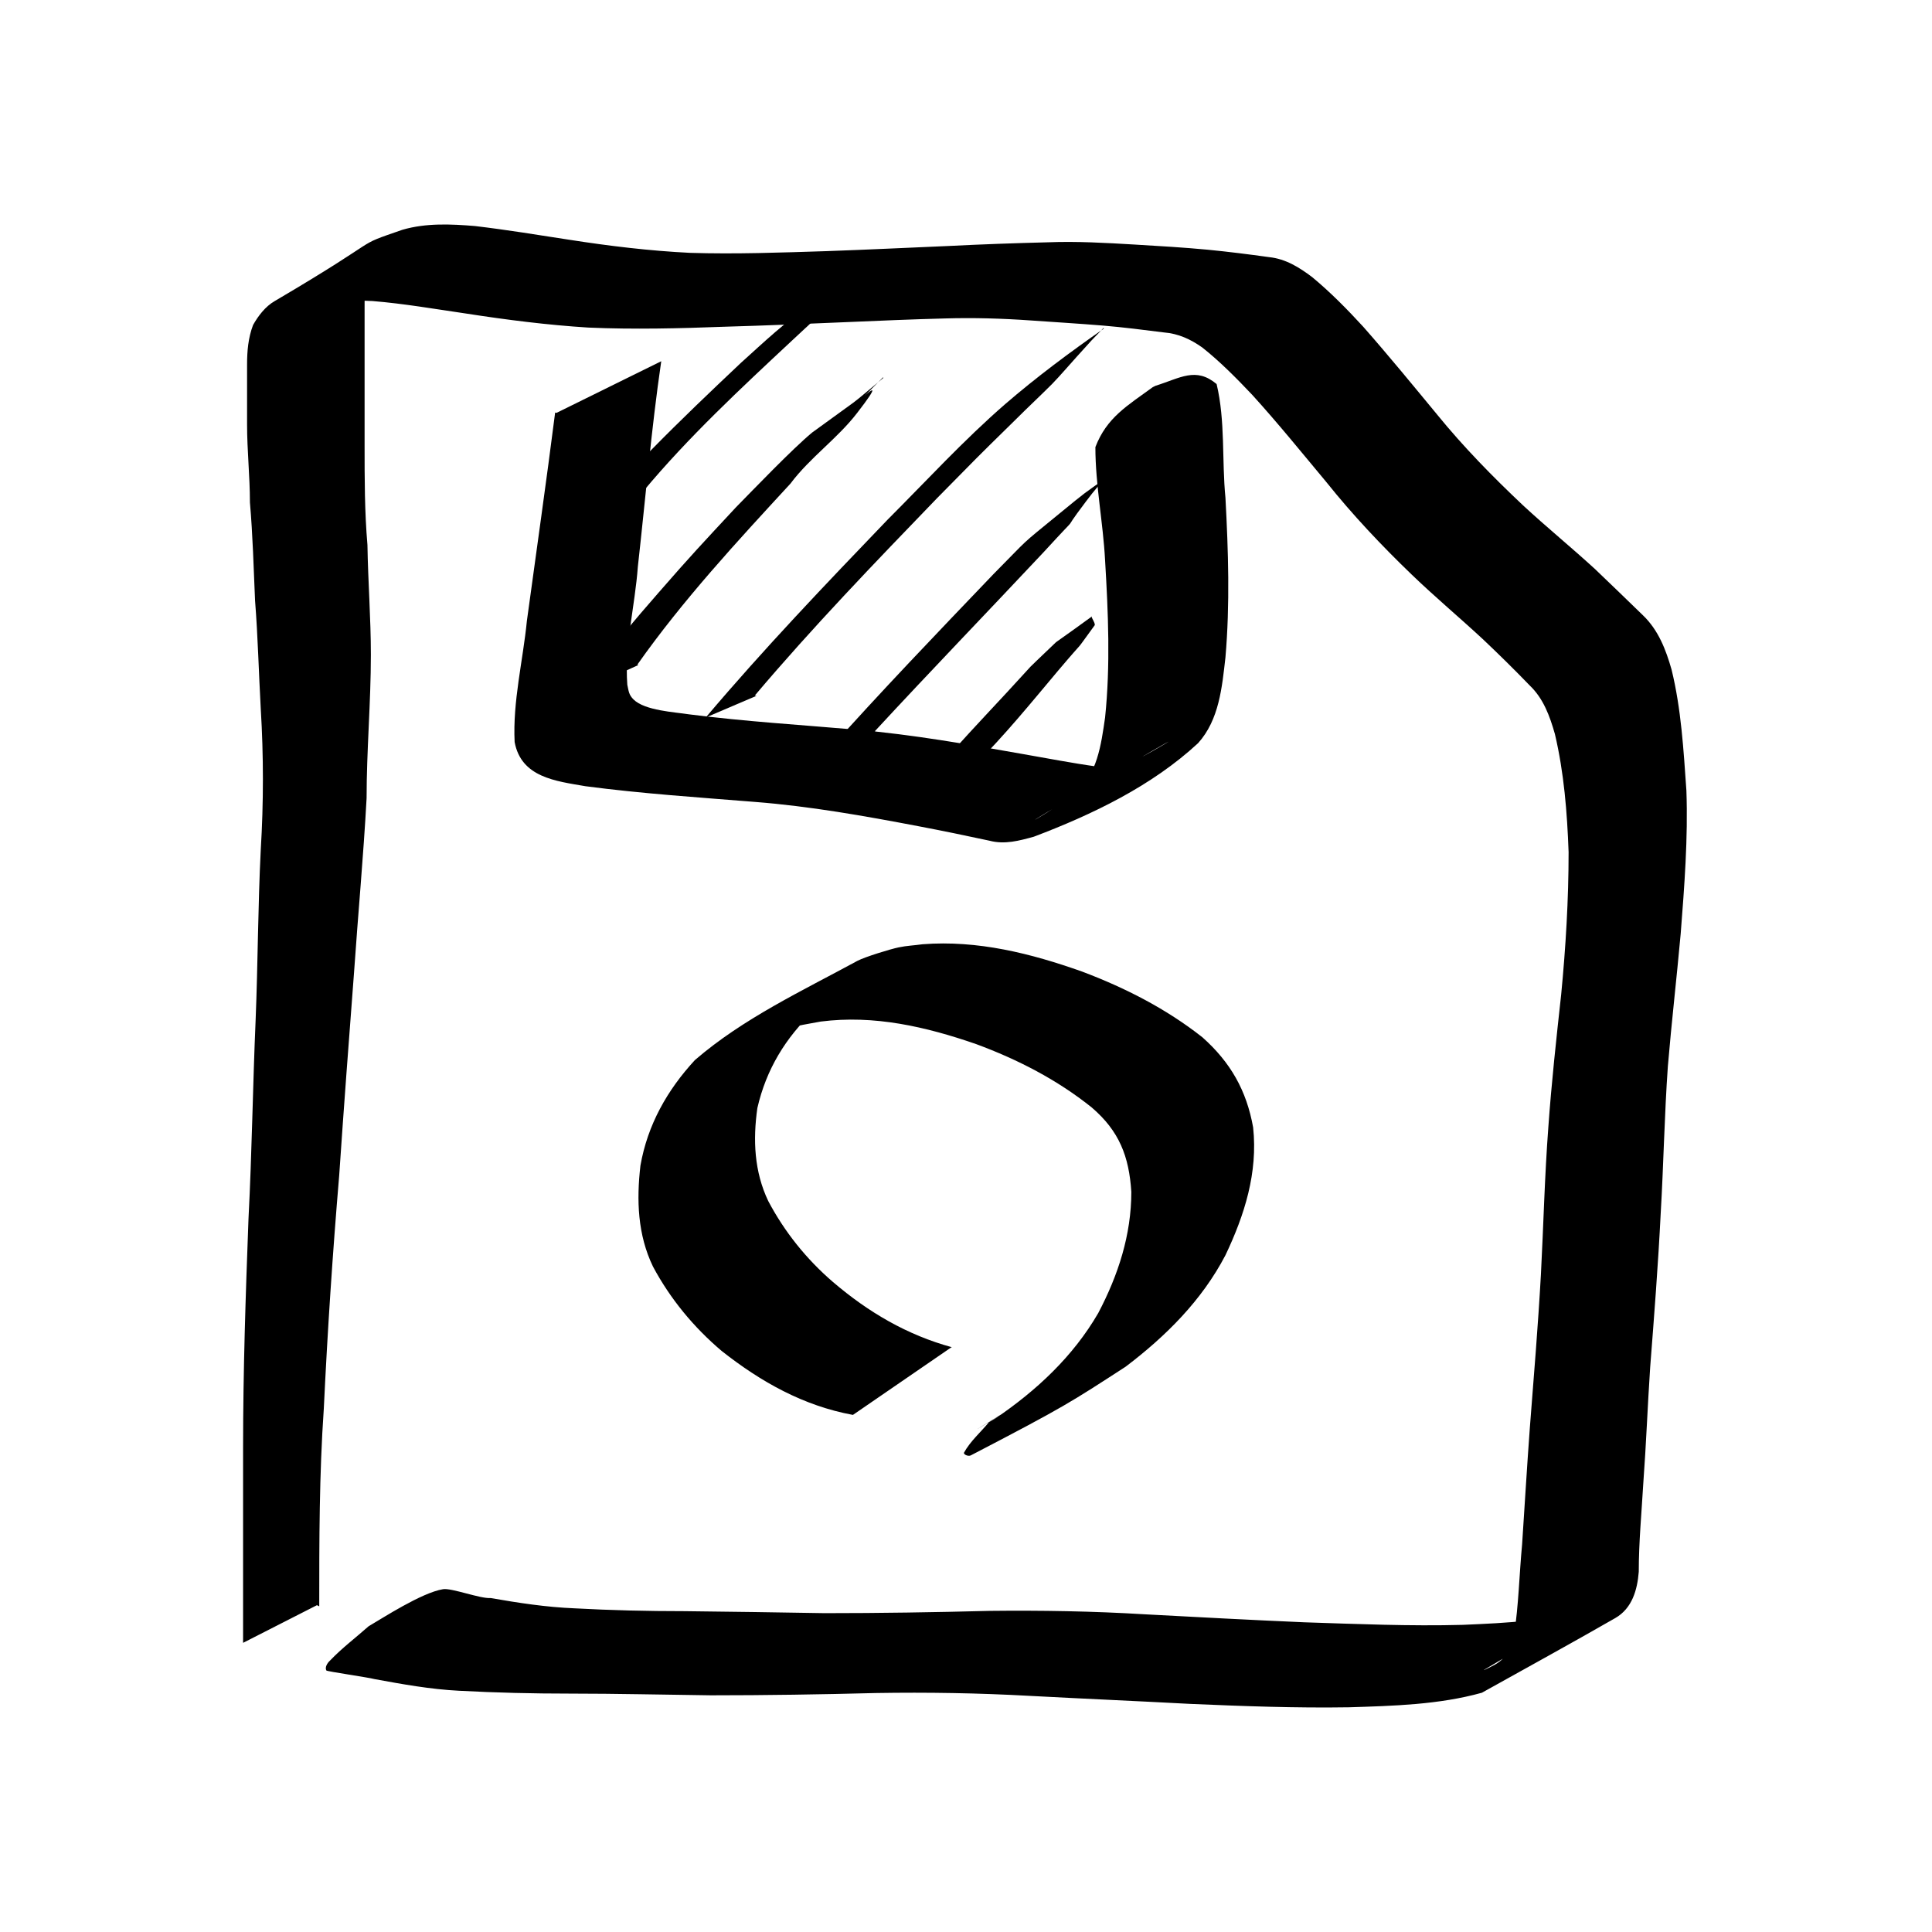 <?xml version="1.0" encoding="UTF-8" standalone="no"?>
<svg
   xmlns:dc="http://purl.org/dc/elements/1.1/"
   xmlns:cc="http://creativecommons.org/ns#"
   xmlns:rdf="http://www.w3.org/1999/02/22-rdf-syntax-ns#"
   xmlns:svg="http://www.w3.org/2000/svg"
   xmlns="http://www.w3.org/2000/svg"
   xmlns:sodipodi="http://sodipodi.sourceforge.net/DTD/sodipodi-0.dtd"
   xmlns:inkscape="http://www.inkscape.org/namespaces/inkscape"
   width="64"
   height="64"
   viewBox="0 0 16.933 16.933"
   version="1.1"
   id="svg2466"
   inkscape:version="1.0.2 (e86c870879, 2021-01-15)"
   sodipodi:docname="save.svg">
  <defs
     id="defs2460" />
  <sodipodi:namedview
     id="base"
     pagecolor="#ffffff"
     bordercolor="#666666"
     borderopacity="1.0"
     inkscape:pageopacity="0.0"
     inkscape:pageshadow="2"
     inkscape:zoom="7.9195959"
     inkscape:cx="11.013002"
     inkscape:cy="37.947495"
     inkscape:document-units="mm"
     inkscape:current-layer="layer1"
     inkscape:document-rotation="0"
     showgrid="false"
     units="px"
     inkscape:window-width="2560"
     inkscape:window-height="1403"
     inkscape:window-x="1080"
     inkscape:window-y="104"
     inkscape:window-maximized="1" />
  <g
     inkscape:label="Layer 1"
     inkscape:groupmode="layer"
     id="layer1">
    <g
       id="g2364"
       transform="matrix(2.5,0,0,2.5,-223.497,-193.049)">
      <path
         style="fill:#000000;fill-opacity:1;stroke:none;stroke-width:1;stroke-opacity:0.417"
         id="path3650"
         d="m 90.518,82.851 c 0,-0.231 0,-0.462 0.016,-0.693 0.013,-0.273 0.031,-0.545 0.054,-0.818 0.016,-0.237 0.034,-0.474 0.052,-0.711 0.014,-0.204 0.033,-0.407 0.044,-0.611 0,-0.168 0.015,-0.335 0.015,-0.503 0,-0.128 -0.01,-0.257 -0.012,-0.385 -0.01,-0.116 -0.01,-0.232 -0.01,-0.348 0,-0.092 0,-0.184 0,-0.277 0,-0.07 0,-0.141 0,-0.211 0,-0.043 0,-0.083 0.027,-0.118 0,-0.005 0.01,-0.01 0.014,-0.015 0.016,-0.015 0.12,-0.078 0.068,-0.048 -0.361,0.211 -0.479,0.267 -0.324,0.192 0.077,-0.033 0.161,-0.034 0.243,-0.03 0.11,0.009 0.219,0.028 0.329,0.044 0.142,0.022 0.284,0.04 0.427,0.049 0.16,0.007 0.32,0.003 0.479,-0.003 0.142,-0.004 0.283,-0.01 0.424,-0.016 0.116,-0.005 0.232,-0.01 0.348,-0.013 0.1,-0.003 0.2,0 0.3,0.007 0.085,0.006 0.169,0.011 0.254,0.018 0.071,0.006 0.142,0.015 0.213,0.024 0.051,0.004 0.094,0.024 0.135,0.053 0.063,0.05 0.12,0.108 0.175,0.166 0.09,0.099 0.174,0.203 0.26,0.306 0.092,0.115 0.193,0.222 0.299,0.324 0.081,0.078 0.167,0.15 0.249,0.226 0.056,0.053 0.111,0.107 0.165,0.163 0.048,0.046 0.07,0.107 0.088,0.17 0.032,0.136 0.043,0.275 0.048,0.414 0,0.167 -0.01,0.333 -0.026,0.499 -0.017,0.155 -0.034,0.31 -0.045,0.465 -0.013,0.172 -0.017,0.344 -0.026,0.516 -0.01,0.18 -0.025,0.36 -0.039,0.54 -0.01,0.136 -0.018,0.271 -0.027,0.407 -0.01,0.106 -0.012,0.212 -0.028,0.316 -0.01,0.049 -0.026,0.083 -0.07,0.107 -0.011,0.006 -0.045,0.023 -0.034,0.016 0.127,-0.076 0.256,-0.15 0.384,-0.226 -0.146,0.057 -0.305,0.062 -0.46,0.069 -0.185,0.005 -0.371,-0.003 -0.556,-0.009 -0.186,-0.008 -0.372,-0.018 -0.559,-0.028 -0.181,-0.011 -0.363,-0.014 -0.544,-0.012 -0.193,0.005 -0.385,0.008 -0.578,0.008 -0.164,-0.003 -0.328,-0.005 -0.492,-0.007 -0.129,0 -0.258,-0.003 -0.386,-0.01 -0.098,-0.004 -0.196,-0.019 -0.293,-0.036 -0.036,0.003 -0.137,-0.036 -0.167,-0.031 -0.075,0.012 -0.216,0.104 -0.251,0.124 0,0 -0.01,0.006 -0.01,0.006 v 0 c -0.045,0.04 -0.093,0.076 -0.135,0.12 -0.01,0.009 -0.019,0.024 -0.013,0.035 0,0.003 0.152,0.025 0.168,0.03 0.098,0.018 0.197,0.036 0.297,0.041 0.13,0.007 0.26,0.01 0.389,0.01 0.165,0 0.329,0.004 0.494,0.006 0.193,0 0.386,-0.003 0.578,-0.008 0.181,-0.003 0.361,0 0.541,0.01 0.187,0.01 0.373,0.018 0.56,0.028 0.186,0.008 0.372,0.015 0.558,0.012 0.156,-0.005 0.315,-0.009 0.466,-0.051 0.156,-0.087 0.313,-0.173 0.468,-0.262 0.059,-0.034 0.077,-0.099 0.082,-0.162 0,-0.104 0.01,-0.208 0.016,-0.312 0.01,-0.135 0.015,-0.27 0.024,-0.405 0.014,-0.18 0.028,-0.36 0.037,-0.541 0.01,-0.171 0.013,-0.343 0.025,-0.514 0.013,-0.155 0.031,-0.31 0.045,-0.465 0.013,-0.167 0.026,-0.335 0.02,-0.502 -0.01,-0.142 -0.018,-0.285 -0.052,-0.424 -0.02,-0.07 -0.046,-0.138 -0.1,-0.19 -0.056,-0.054 -0.112,-0.109 -0.169,-0.163 -0.083,-0.076 -0.17,-0.147 -0.252,-0.223 -0.106,-0.1 -0.208,-0.204 -0.3,-0.317 -0.086,-0.104 -0.171,-0.208 -0.26,-0.309 -0.056,-0.061 -0.115,-0.121 -0.179,-0.174 -0.045,-0.034 -0.093,-0.064 -0.151,-0.07 -0.072,-0.01 -0.143,-0.019 -0.215,-0.026 -0.085,-0.008 -0.17,-0.013 -0.255,-0.018 -0.102,-0.006 -0.204,-0.012 -0.305,-0.008 -0.117,0.003 -0.233,0.007 -0.35,0.013 -0.142,0.006 -0.284,0.013 -0.427,0.018 -0.159,0.005 -0.319,0.011 -0.478,0.006 -0.142,-0.007 -0.283,-0.024 -0.424,-0.046 -0.11,-0.017 -0.22,-0.035 -0.33,-0.048 -0.085,-0.007 -0.171,-0.011 -0.254,0.013 -0.182,0.063 -0.045,0.013 -0.448,0.25 -0.033,0.019 -0.058,0.052 -0.076,0.084 -0.017,0.045 -0.021,0.091 -0.021,0.139 0,0.07 0,0.14 0,0.21 0,0.091 0.01,0.182 0.01,0.273 0.01,0.115 0.013,0.23 0.018,0.344 0.01,0.127 0.013,0.254 0.02,0.38 0.01,0.164 0.01,0.329 0,0.493 -0.01,0.199 -0.01,0.398 -0.018,0.597 -0.01,0.232 -0.013,0.465 -0.025,0.697 -0.01,0.267 -0.019,0.534 -0.019,0.801 0,0.229 0,0.458 0,0.686 0,0 0.259,-0.132 0.259,-0.132 z" />
      <path
         style="fill:#000000;fill-opacity:1;stroke:none;stroke-width:1;stroke-opacity:0.417"
         id="path3652"
         d="m 92.737,81.943 c -0.158,-0.043 -0.294,-0.123 -0.418,-0.229 -0.093,-0.08 -0.17,-0.176 -0.227,-0.284 -0.049,-0.103 -0.054,-0.214 -0.038,-0.326 0.031,-0.135 0.099,-0.247 0.199,-0.341 0.128,-0.088 0.402,-0.269 -0.197,0.107 -0.021,0.013 0.045,-0.021 0.069,-0.03 0.069,-0.027 0.077,-0.025 0.151,-0.039 0.187,-0.024 0.369,0.018 0.545,0.079 0.146,0.054 0.284,0.125 0.405,0.222 0.097,0.083 0.131,0.172 0.139,0.296 0,0.151 -0.046,0.292 -0.116,0.425 -0.088,0.152 -0.217,0.272 -0.36,0.369 -0.302,0.178 0.579,-0.345 0.204,-0.124 -0.072,0.042 -0.143,0.086 -0.215,0.129 0,0 -0.01,0.006 -0.01,0.006 v 0 c -0.03,0.037 -0.067,0.068 -0.09,0.11 0,0.007 0.016,0.013 0.024,0.009 0.331,-0.172 0.35,-0.186 0.543,-0.311 0.141,-0.107 0.267,-0.232 0.35,-0.391 0.067,-0.141 0.114,-0.289 0.097,-0.448 -0.023,-0.129 -0.079,-0.228 -0.178,-0.316 -0.127,-0.1 -0.27,-0.173 -0.421,-0.23 -0.18,-0.064 -0.367,-0.111 -0.56,-0.096 -0.028,0.004 -0.056,0.005 -0.084,0.011 -0.029,0.006 -0.117,0.033 -0.144,0.047 -0.193,0.105 -0.401,0.202 -0.57,0.348 -0.097,0.105 -0.166,0.227 -0.191,0.37 -0.014,0.121 -0.01,0.242 0.044,0.354 0.061,0.114 0.143,0.213 0.241,0.296 0.137,0.108 0.286,0.192 0.46,0.224 0,0 0.345,-0.237 0.345,-0.237 z" />
      <path
         style="fill:#000000;fill-opacity:1;stroke:none;stroke-width:1;stroke-opacity:0.417"
         id="path3654"
         d="m 91.345,78.666 c -0.031,0.244 -0.066,0.487 -0.099,0.73 -0.014,0.141 -0.05,0.283 -0.043,0.425 0.023,0.124 0.144,0.137 0.249,0.155 0.197,0.026 0.396,0.039 0.594,0.055 0.192,0.015 0.383,0.049 0.572,0.085 0.084,0.016 0.167,0.033 0.25,0.051 0.053,0.014 0.104,0 0.155,-0.014 0.206,-0.078 0.414,-0.178 0.576,-0.328 0.074,-0.082 0.084,-0.196 0.096,-0.301 0.016,-0.186 0.01,-0.373 0,-0.559 -0.013,-0.132 0,-0.269 -0.031,-0.399 -0.073,-0.061 -0.127,-0.021 -0.214,0.006 0,0 -0.01,0.005 -0.01,0.005 v 0 c -0.089,0.065 -0.161,0.106 -0.201,0.21 0,0.133 0.027,0.264 0.034,0.397 0.011,0.184 0.019,0.368 0,0.551 -0.014,0.096 -0.027,0.2 -0.106,0.267 -0.124,0.093 -0.349,0.206 0.315,-0.175 0.067,-0.038 -0.149,0.091 -0.093,0.046 -0.046,0.017 -0.095,0.037 -0.145,0.034 -0.087,-0.012 -0.173,-0.029 -0.26,-0.044 -0.192,-0.034 -0.385,-0.068 -0.58,-0.085 -0.196,-0.017 -0.394,-0.029 -0.589,-0.054 -0.051,-0.008 -0.155,-0.013 -0.195,-0.052 -0.017,-0.017 -0.017,-0.029 -0.022,-0.052 -0.01,-0.139 0.027,-0.276 0.037,-0.414 0.027,-0.24 0.047,-0.481 0.082,-0.72 0,0 -0.367,0.181 -0.367,0.181 z" />
      <path
         style="fill:#000000;fill-opacity:1;stroke:none;stroke-width:1;stroke-opacity:0.417"
         id="path3794"
         d="m 91.653,78.943 c 0.159,-0.191 0.342,-0.361 0.523,-0.53 0.036,-0.034 0.11,-0.101 0.148,-0.14 0.013,-0.013 0.027,-0.024 0.036,-0.039 0,-0.004 0,-0.008 0,-0.013 0.01,-0.005 0.012,-0.009 0.018,-0.013 0,0 0,0.003 0,0.003 v 0 c -0.037,0.02 -0.104,0.056 -0.132,0.074 -0.091,0.059 -0.17,0.135 -0.25,0.207 -0.106,0.1 -0.212,0.201 -0.315,0.306 -0.057,0.058 -0.108,0.112 -0.16,0.174 -0.014,0.016 -0.025,0.033 -0.038,0.05 0,0 0.178,-0.077 0.178,-0.077 z" />
      <path
         style="fill:#000000;fill-opacity:1;stroke:none;stroke-width:1;stroke-opacity:0.417"
         id="path3796"
         d="m 91.633,79.55 c 0.16,-0.227 0.349,-0.431 0.537,-0.635 0.068,-0.091 0.165,-0.158 0.234,-0.248 0.166,-0.214 -0.131,0.1 0.091,-0.125 0,0 0,0.003 0,0.003 v 0 c -0.138,0.115 -0.056,0.05 -0.249,0.191 -0.07,0.058 -0.206,0.2 -0.267,0.262 -0.119,0.128 -0.158,0.169 -0.272,0.3 -0.082,0.094 -0.165,0.19 -0.233,0.295 -0.01,0.014 -0.017,0.029 -0.025,0.043 0,0 0.188,-0.085 0.188,-0.085 z" />
      <path
         style="fill:#000000;fill-opacity:1;stroke:none;stroke-width:1;stroke-opacity:0.417"
         id="path3798"
         d="m 92.045,79.658 c 0.203,-0.24 0.421,-0.466 0.639,-0.692 0.161,-0.163 0.114,-0.117 0.276,-0.276 0.042,-0.042 0.085,-0.082 0.127,-0.124 0.03,-0.031 0.057,-0.063 0.086,-0.095 0.062,-0.069 0.045,-0.05 0.095,-0.102 0,0 0,0.003 0,0.003 v 0 c -0.119,0.083 -0.236,0.17 -0.346,0.265 -0.145,0.126 -0.276,0.269 -0.412,0.405 -0.217,0.226 -0.434,0.453 -0.637,0.693 0,0 0.178,-0.076 0.178,-0.076 z" />
      <path
         style="fill:#000000;fill-opacity:1;stroke:none;stroke-width:1;stroke-opacity:0.417"
         id="path3800"
         d="m 92.465,79.784 c 0.195,-0.211 0.395,-0.418 0.592,-0.628 0.156,-0.17 0.043,-0.038 0.148,-0.177 0.037,-0.049 0.041,-0.052 0.079,-0.092 0,0 0,0.003 0,0.003 v 0 c -0.092,0.065 -0.072,0.049 -0.171,0.13 -0.148,0.121 -0.098,0.078 -0.231,0.212 -0.197,0.206 -0.396,0.413 -0.586,0.626 0,0 0.174,-0.073 0.174,-0.073 z" />
      <path
         style="fill:#000000;fill-opacity:1;stroke:none;stroke-width:1;stroke-opacity:0.417"
         id="path3802"
         d="m 92.814,79.904 c 0.106,-0.105 0.2,-0.221 0.295,-0.334 0.11,-0.13 0.044,-0.044 0.128,-0.159 0,-0.011 -0.01,-0.021 -0.012,-0.032 0,0 0,0.003 0,0.003 v 0 c -0.041,0.03 -0.083,0.06 -0.124,0.089 -0.134,0.129 -0.046,0.04 -0.174,0.178 -0.086,0.093 -0.174,0.184 -0.254,0.282 -0.013,0.017 -0.025,0.035 -0.038,0.052 0,0 0.184,-0.079 0.184,-0.079 z" />
    </g>
  </g>
</svg>
